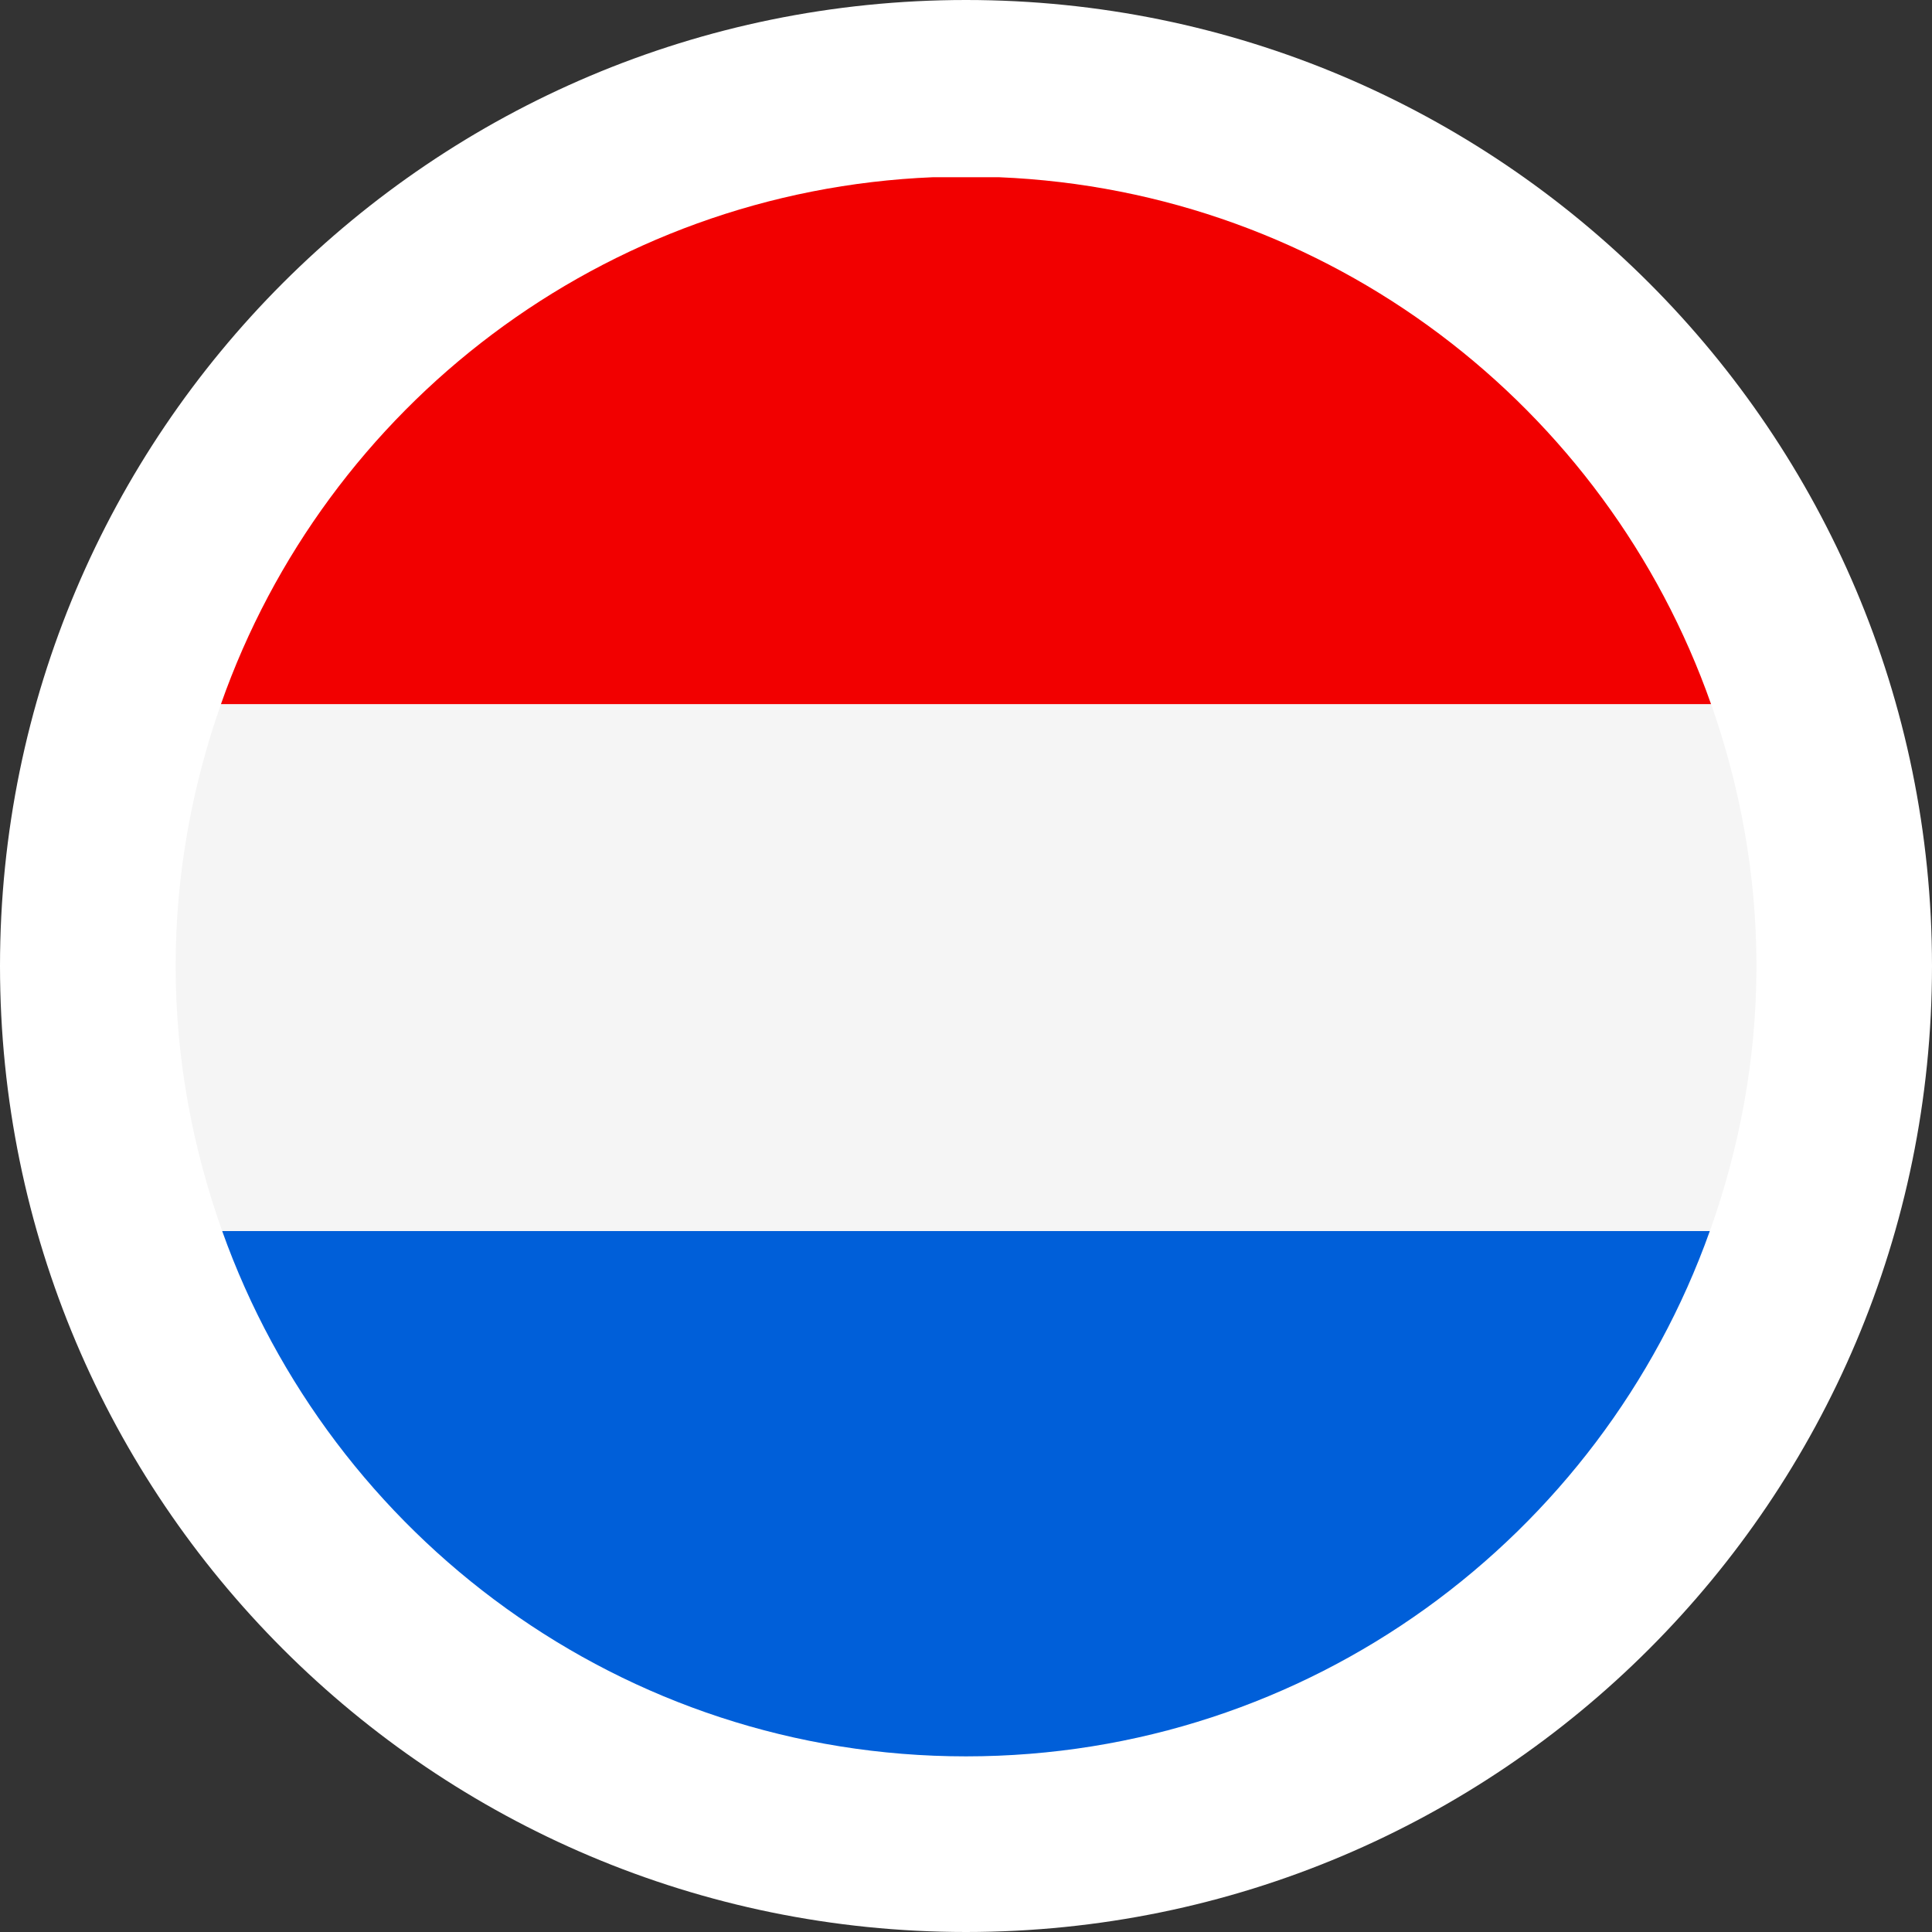 <?xml version="1.0" encoding="UTF-8"?><svg id="flags_22px" xmlns="http://www.w3.org/2000/svg" viewBox="0 0 22 22"><rect x="0" y="0" width="22" height="22" fill="#333333" stroke="none"/><defs><style>.cls-1{fill:#005fd9;}.cls-2{fill:#f5f5f5;}.cls-3{fill:#fff;}.cls-4{fill:#f20000;}</style></defs><path class="cls-3" d="M11,22c6.076-.001,10.999-4.924,11-11C21.999,4.924,17.076,.001,11,0,4.924,.001,.001,4.924,0,11c.001,6.076,4.924,10.999,11,11Z"/><path class="cls-1" d="M11,20c3.91,0,7.229-2.498,8.47-5.982H2.53c1.242,3.484,4.56,5.982,8.47,5.982Z"/><path class="cls-2" d="M2.53,14.017H19.471c.337-.945,.53-1.957,.53-3.018,0-1.046-.188-2.047-.516-2.981H2.516c-.328,.934-.516,1.934-.516,2.981,0,1.06,.193,2.073,.53,3.018Z"/><path class="cls-4" d="M11.375,2.018h-.75c-3.759,.155-6.917,2.61-8.109,6H19.484c-1.192-3.391-4.35-5.845-8.109-6Z"/></svg>